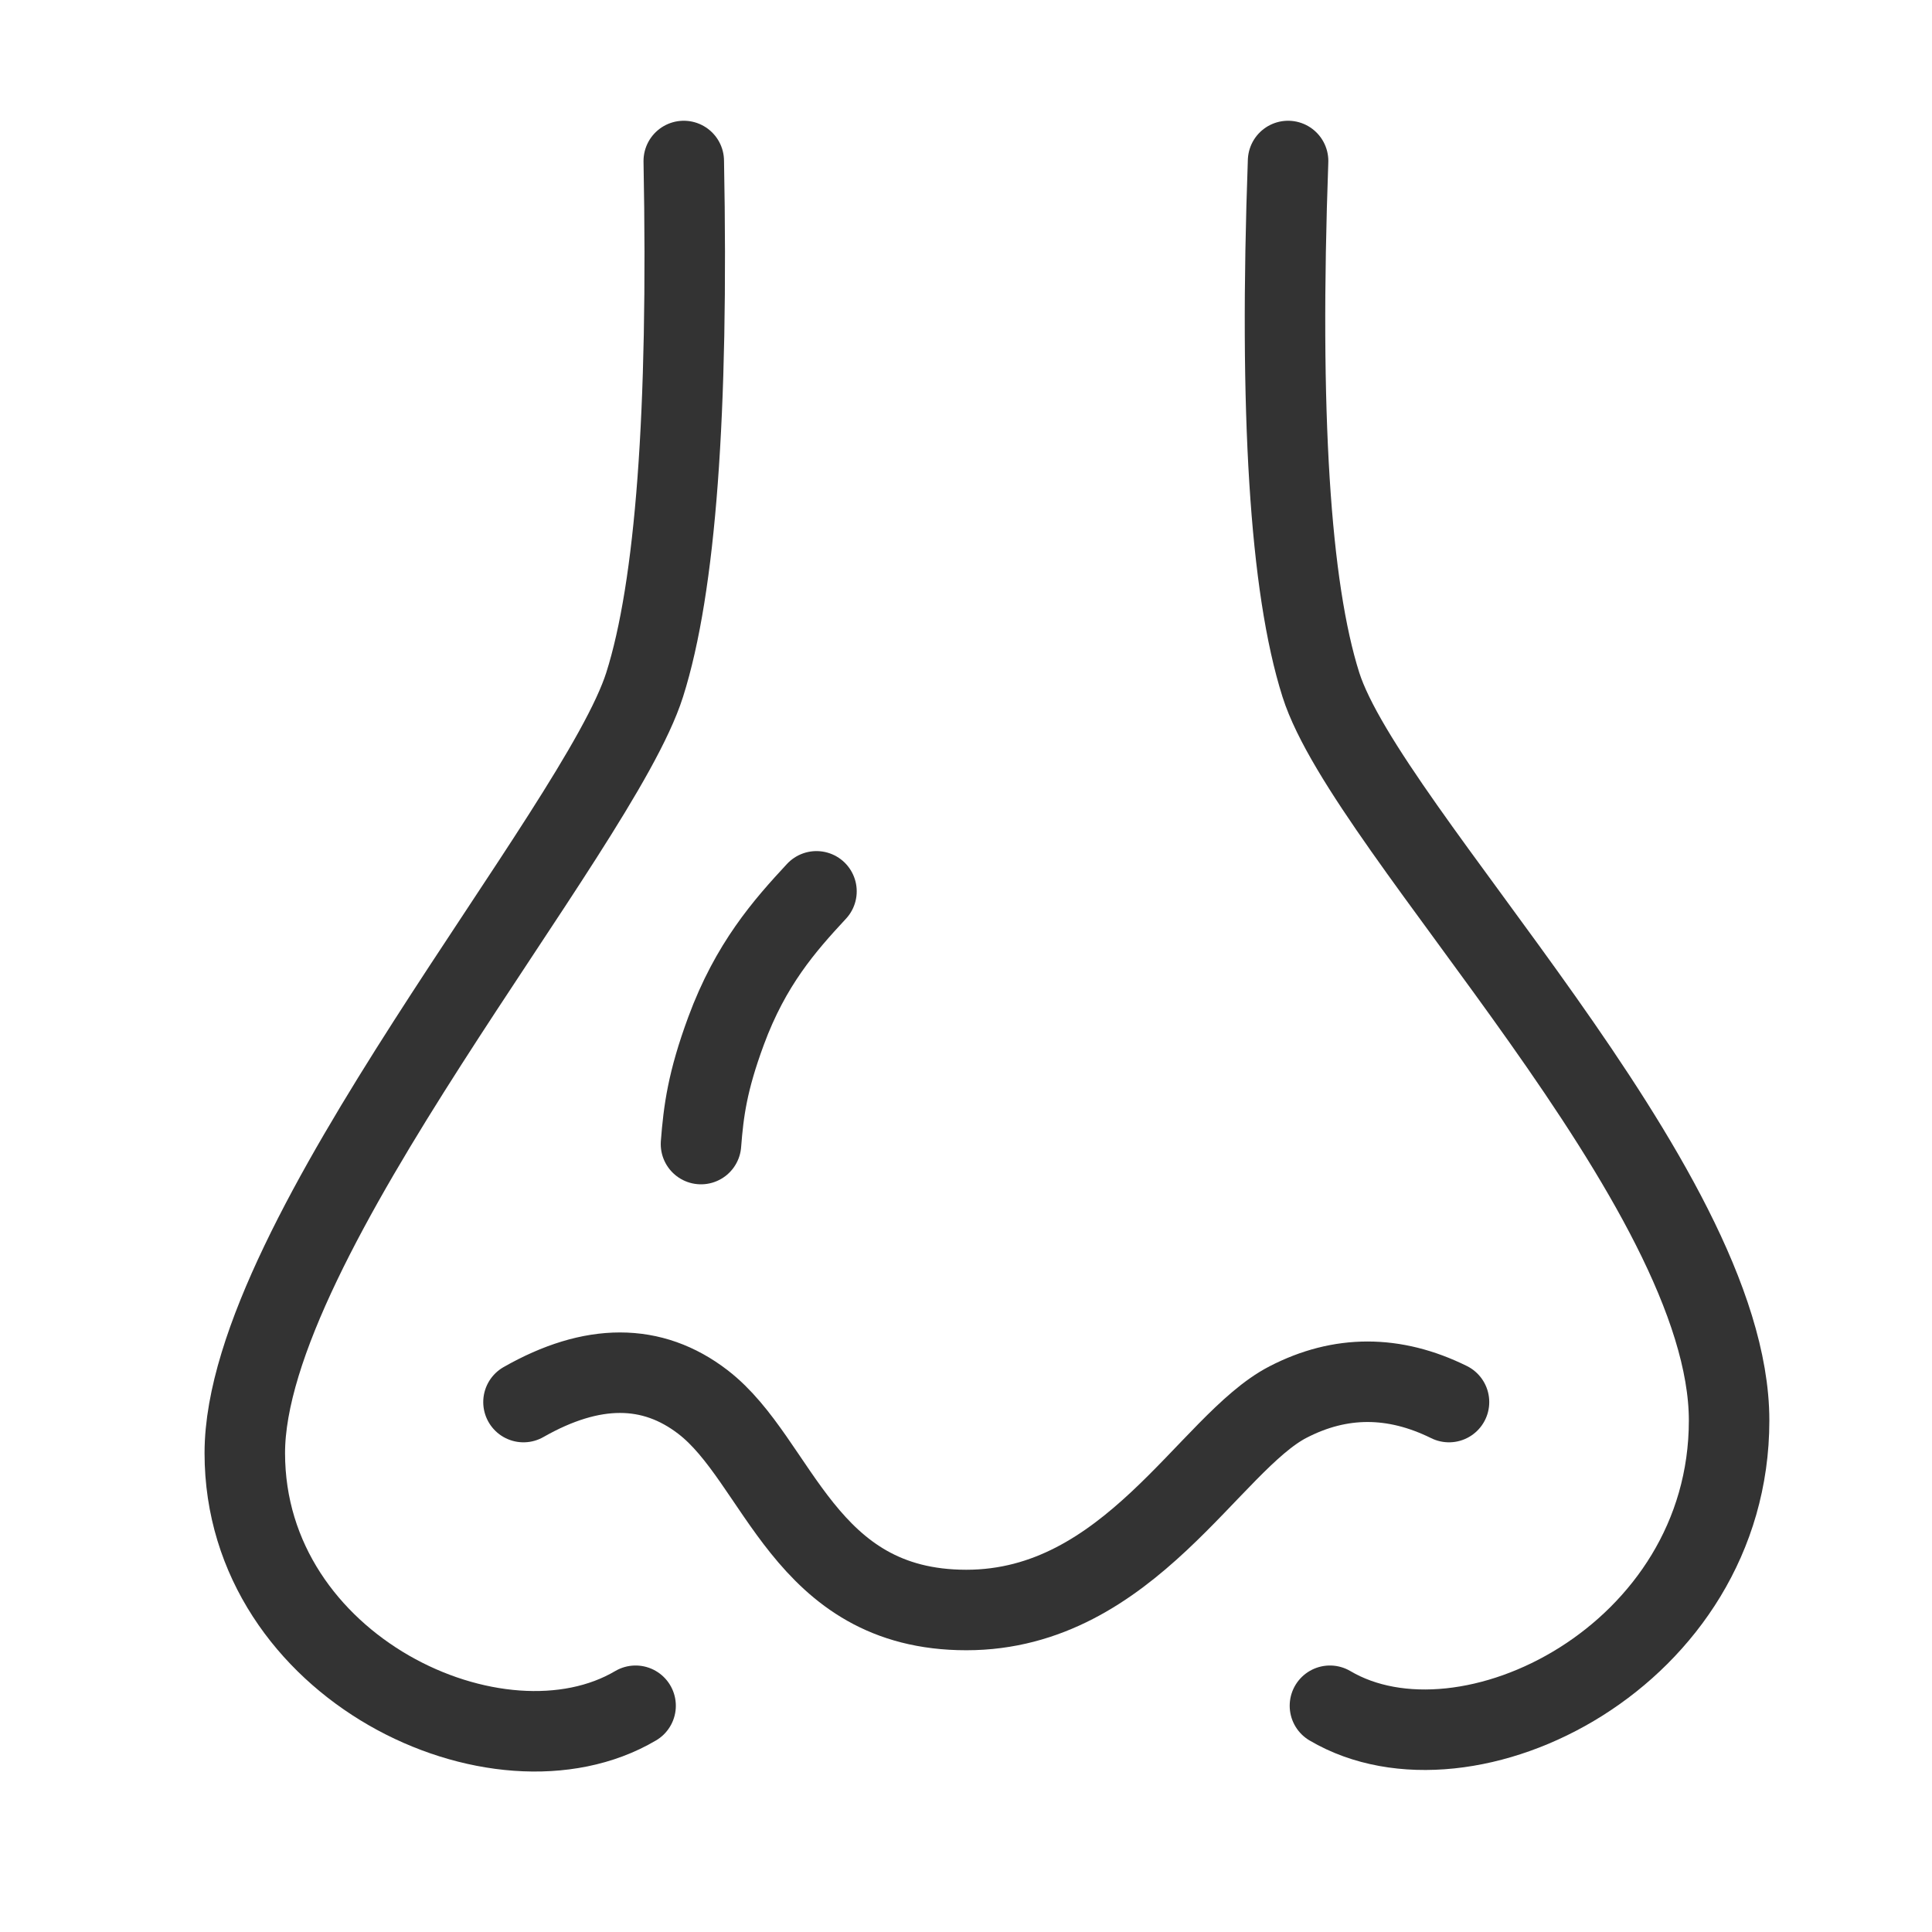 <?xml version="1.0" encoding="UTF-8"?><svg width="16" height="16" viewBox="0 0 48 48" fill="none" xmlns="http://www.w3.org/2000/svg"><path d="M16.988 4C17.108 10.25 16.785 14.586 16.017 17.009C14.866 20.643 6.082 30.763 6.082 36.102C6.082 41.441 12.386 44.389 15.791 42.379" stroke="#333" stroke-width="2" stroke-linecap="round"/><path d="M32.002 4C31.777 10.25 32.049 14.586 32.816 17.009C33.967 20.643 42.959 29.45 42.959 35.292C42.959 41.135 36.447 44.389 33.042 42.379" stroke="#333" stroke-width="2" stroke-linecap="round"/><path d="M13.006 34.834C14.715 33.861 16.202 33.861 17.466 34.834C19.361 36.292 19.956 40 24.008 40C28.061 40 30.047 35.843 32 34.834C33.302 34.161 34.635 34.161 36 34.834" stroke="#333" stroke-width="2" stroke-linecap="round"/><path d="M20.285 22.145C19.491 23 18.651 23.953 18.038 25.614C17.573 26.873 17.48 27.603 17.416 28.424" stroke="#333" stroke-width="2" stroke-linecap="round"/></svg>